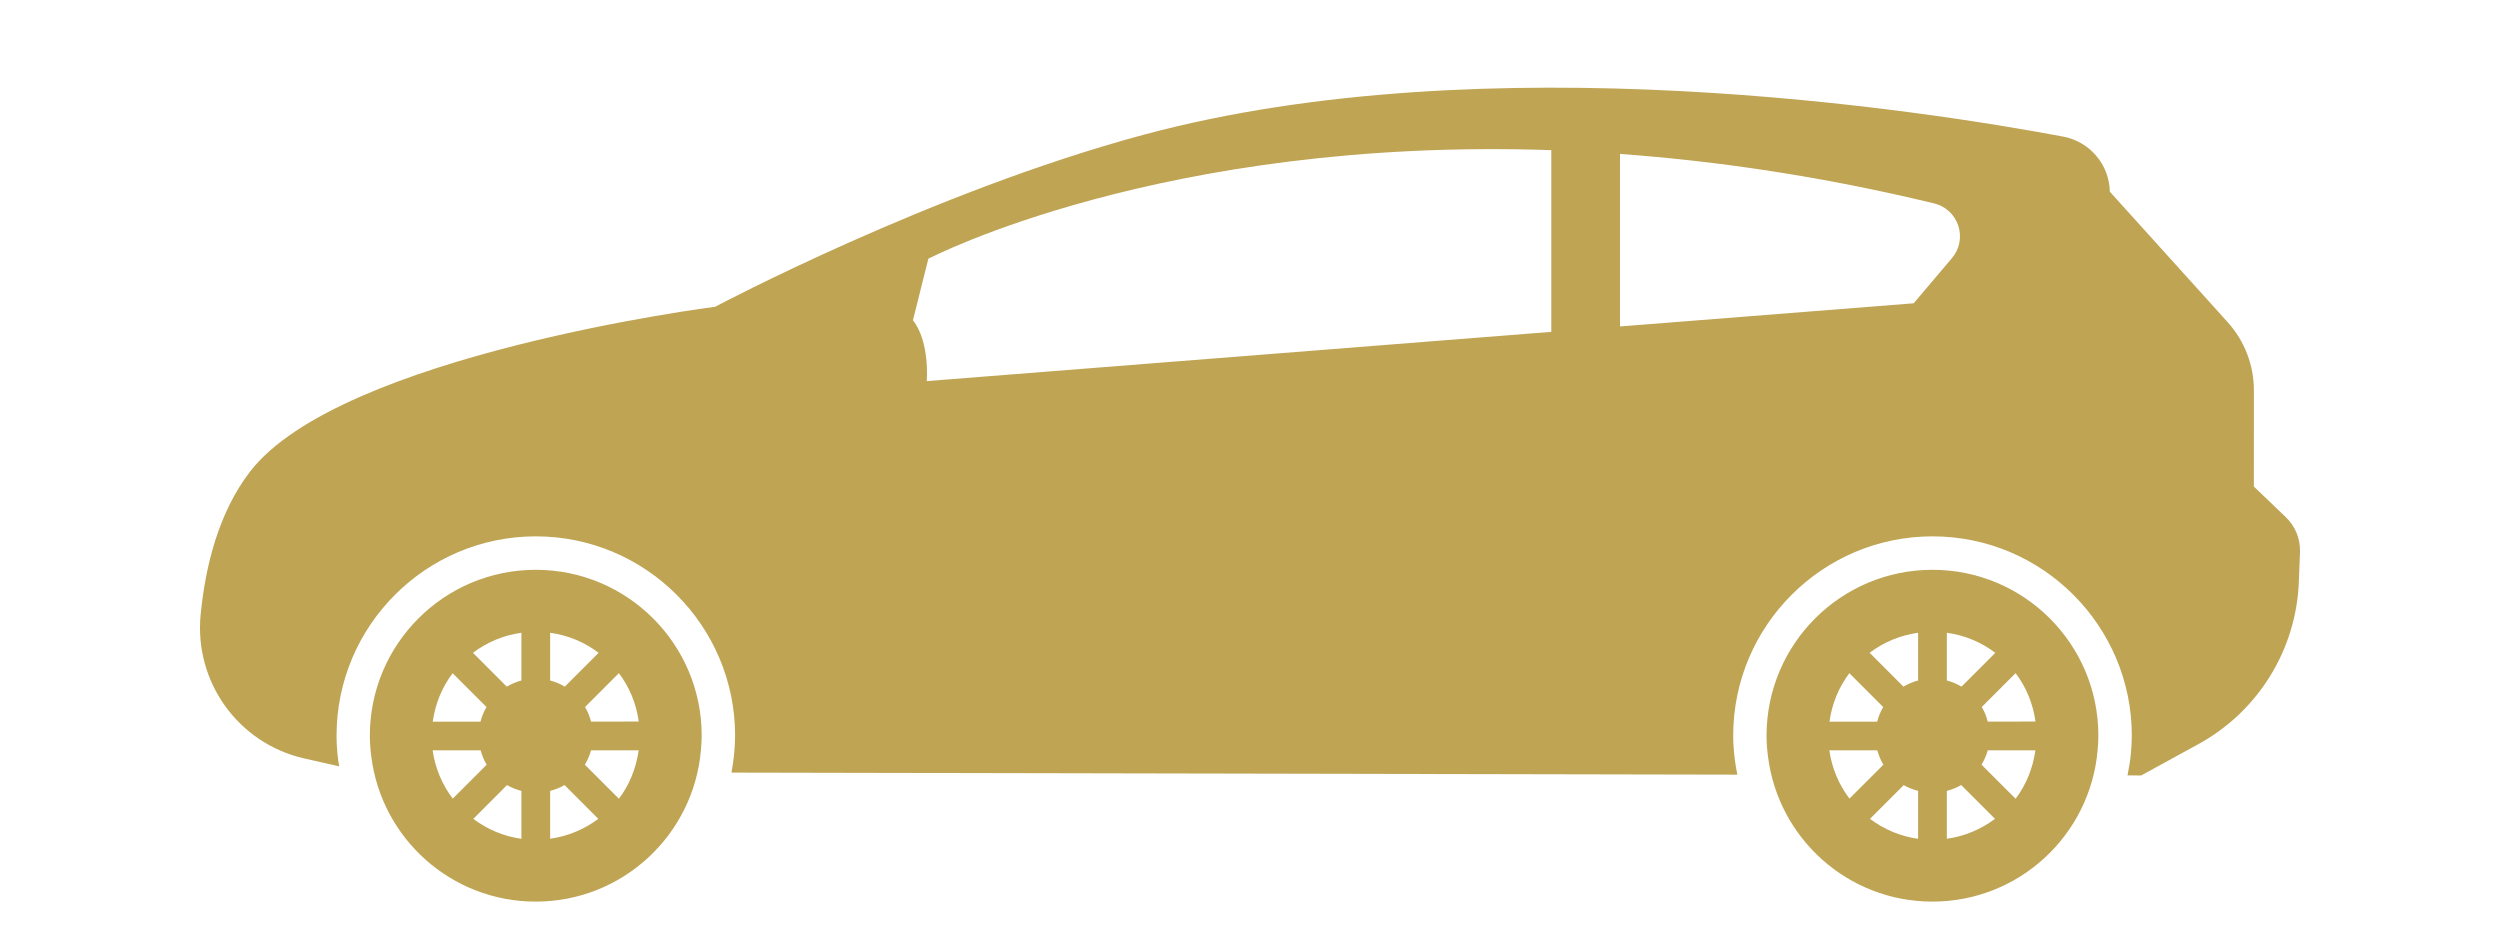 <svg width="50" height="19" viewBox="0 0 50 19" fill="none" xmlns="http://www.w3.org/2000/svg">
<g clip-path="url(#clip0)">
<g clip-path="url(#clip1)">
<path d="M10.715 11.396C8.883 11.396 7.397 12.881 7.397 14.714C7.397 14.856 7.408 14.994 7.426 15.131C7.631 16.767 9.024 18.032 10.715 18.032C12.452 18.032 13.875 16.697 14.019 14.997C14.027 14.903 14.034 14.809 14.034 14.713C14.034 12.881 12.548 11.396 10.715 11.396ZM9.053 13.464L9.73 14.141C9.677 14.231 9.636 14.328 9.61 14.433H8.655C8.705 14.071 8.844 13.741 9.053 13.464ZM8.653 15.007H9.613C9.64 15.108 9.68 15.206 9.733 15.295L9.055 15.973C8.846 15.697 8.703 15.366 8.653 15.007ZM10.428 16.776C10.069 16.726 9.742 16.585 9.466 16.377L10.14 15.702C10.229 15.754 10.327 15.791 10.428 15.818V16.776ZM10.428 13.61C10.324 13.637 10.226 13.679 10.135 13.733L9.459 13.056C9.737 12.845 10.066 12.706 10.428 12.655V13.61ZM11.003 12.655C11.365 12.706 11.695 12.845 11.972 13.057L11.296 13.733C11.205 13.679 11.108 13.637 11.003 13.61V12.655ZM11.003 16.775V15.818C11.105 15.791 11.202 15.753 11.291 15.701L11.966 16.377C11.689 16.584 11.362 16.725 11.003 16.775ZM12.378 15.975L11.697 15.294C11.75 15.205 11.794 15.109 11.821 15.006H12.774C12.723 15.366 12.587 15.699 12.378 15.975ZM11.821 14.432C11.794 14.328 11.753 14.23 11.701 14.14L12.378 13.463C12.587 13.74 12.726 14.07 12.775 14.431L11.821 14.432Z" fill="#BFA454"/>
<path d="M38.649 11.396C36.817 11.396 35.331 12.881 35.331 14.714C35.331 14.856 35.342 14.994 35.36 15.131C35.565 16.767 36.958 18.032 38.648 18.032C40.386 18.032 41.809 16.697 41.953 14.997C41.961 14.903 41.967 14.809 41.967 14.713C41.968 12.881 40.482 11.396 38.649 11.396ZM36.987 13.464L37.664 14.141C37.612 14.231 37.57 14.328 37.544 14.433H36.59C36.639 14.071 36.778 13.741 36.987 13.464ZM36.587 15.007H37.547C37.575 15.108 37.614 15.206 37.667 15.295L36.989 15.972C36.78 15.697 36.637 15.366 36.587 15.007ZM38.362 16.776C38.003 16.726 37.676 16.585 37.4 16.377L38.075 15.702C38.163 15.754 38.261 15.791 38.362 15.818V16.776ZM38.362 13.61C38.258 13.637 38.16 13.679 38.069 13.733L37.393 13.056C37.671 12.845 38.001 12.706 38.362 12.655V13.61ZM38.937 12.655C39.299 12.706 39.628 12.845 39.906 13.057L39.23 13.733C39.139 13.679 39.041 13.637 38.937 13.61V12.655ZM38.937 16.775V15.818C39.038 15.791 39.136 15.753 39.224 15.701L39.9 16.377C39.623 16.584 39.296 16.725 38.937 16.775ZM40.312 15.975L39.631 15.294C39.684 15.205 39.727 15.109 39.755 15.006H40.708C40.657 15.366 40.522 15.699 40.312 15.975ZM39.755 14.432C39.729 14.328 39.688 14.23 39.635 14.14L40.312 13.463C40.522 13.74 40.66 14.07 40.71 14.431L39.755 14.432Z" fill="#BFA454"/>
<path d="M45.714 10.341L45.077 9.731L45.078 7.809C45.078 7.305 44.892 6.819 44.554 6.444L42.197 3.834V3.833C42.185 3.29 41.796 2.832 41.263 2.732C38.46 2.205 29.764 0.843 22.88 2.693C18.628 3.835 14.304 6.135 14.304 6.135C14.304 6.135 6.797 7.091 4.998 9.436C4.371 10.252 4.108 11.324 4.013 12.29C3.88 13.64 4.768 14.872 6.09 15.17L6.785 15.327C6.779 15.289 6.77 15.252 6.765 15.213C6.742 15.036 6.731 14.871 6.731 14.713C6.731 12.515 8.519 10.727 10.716 10.727C12.914 10.727 14.702 12.515 14.702 14.713C14.702 14.828 14.694 14.939 14.685 15.052C14.673 15.187 14.654 15.321 14.629 15.452L34.747 15.493C34.729 15.4 34.711 15.308 34.699 15.213C34.676 15.036 34.664 14.871 34.664 14.713C34.664 12.515 36.452 10.727 38.65 10.727C40.848 10.727 42.636 12.515 42.636 14.713C42.636 14.828 42.628 14.939 42.619 15.052C42.606 15.207 42.58 15.359 42.55 15.508L42.824 15.509L43.969 14.882C45.163 14.228 45.925 12.995 45.977 11.636L46 11.041C46.009 10.778 45.906 10.524 45.714 10.341ZM18.259 6.405L18.567 5.175C18.567 5.175 23.227 2.737 31.026 3.003V6.637L18.535 7.622C18.535 7.622 18.602 6.843 18.259 6.405ZM38.273 6.066L32.4 6.529V3.079C34.331 3.219 36.43 3.524 38.683 4.068C38.911 4.123 39.093 4.292 39.166 4.515C39.239 4.738 39.192 4.983 39.04 5.161L38.273 6.066Z" fill="#BFA454"/>
</g>
</g>
<defs>
<clipPath id="clip0">
<rect width="50" height="19" fill="white"/>
</clipPath>
<clipPath id="clip1">
<rect width="42" height="42" fill="white" transform="translate(4 -11)"/>
</clipPath>
</defs>
</svg>

